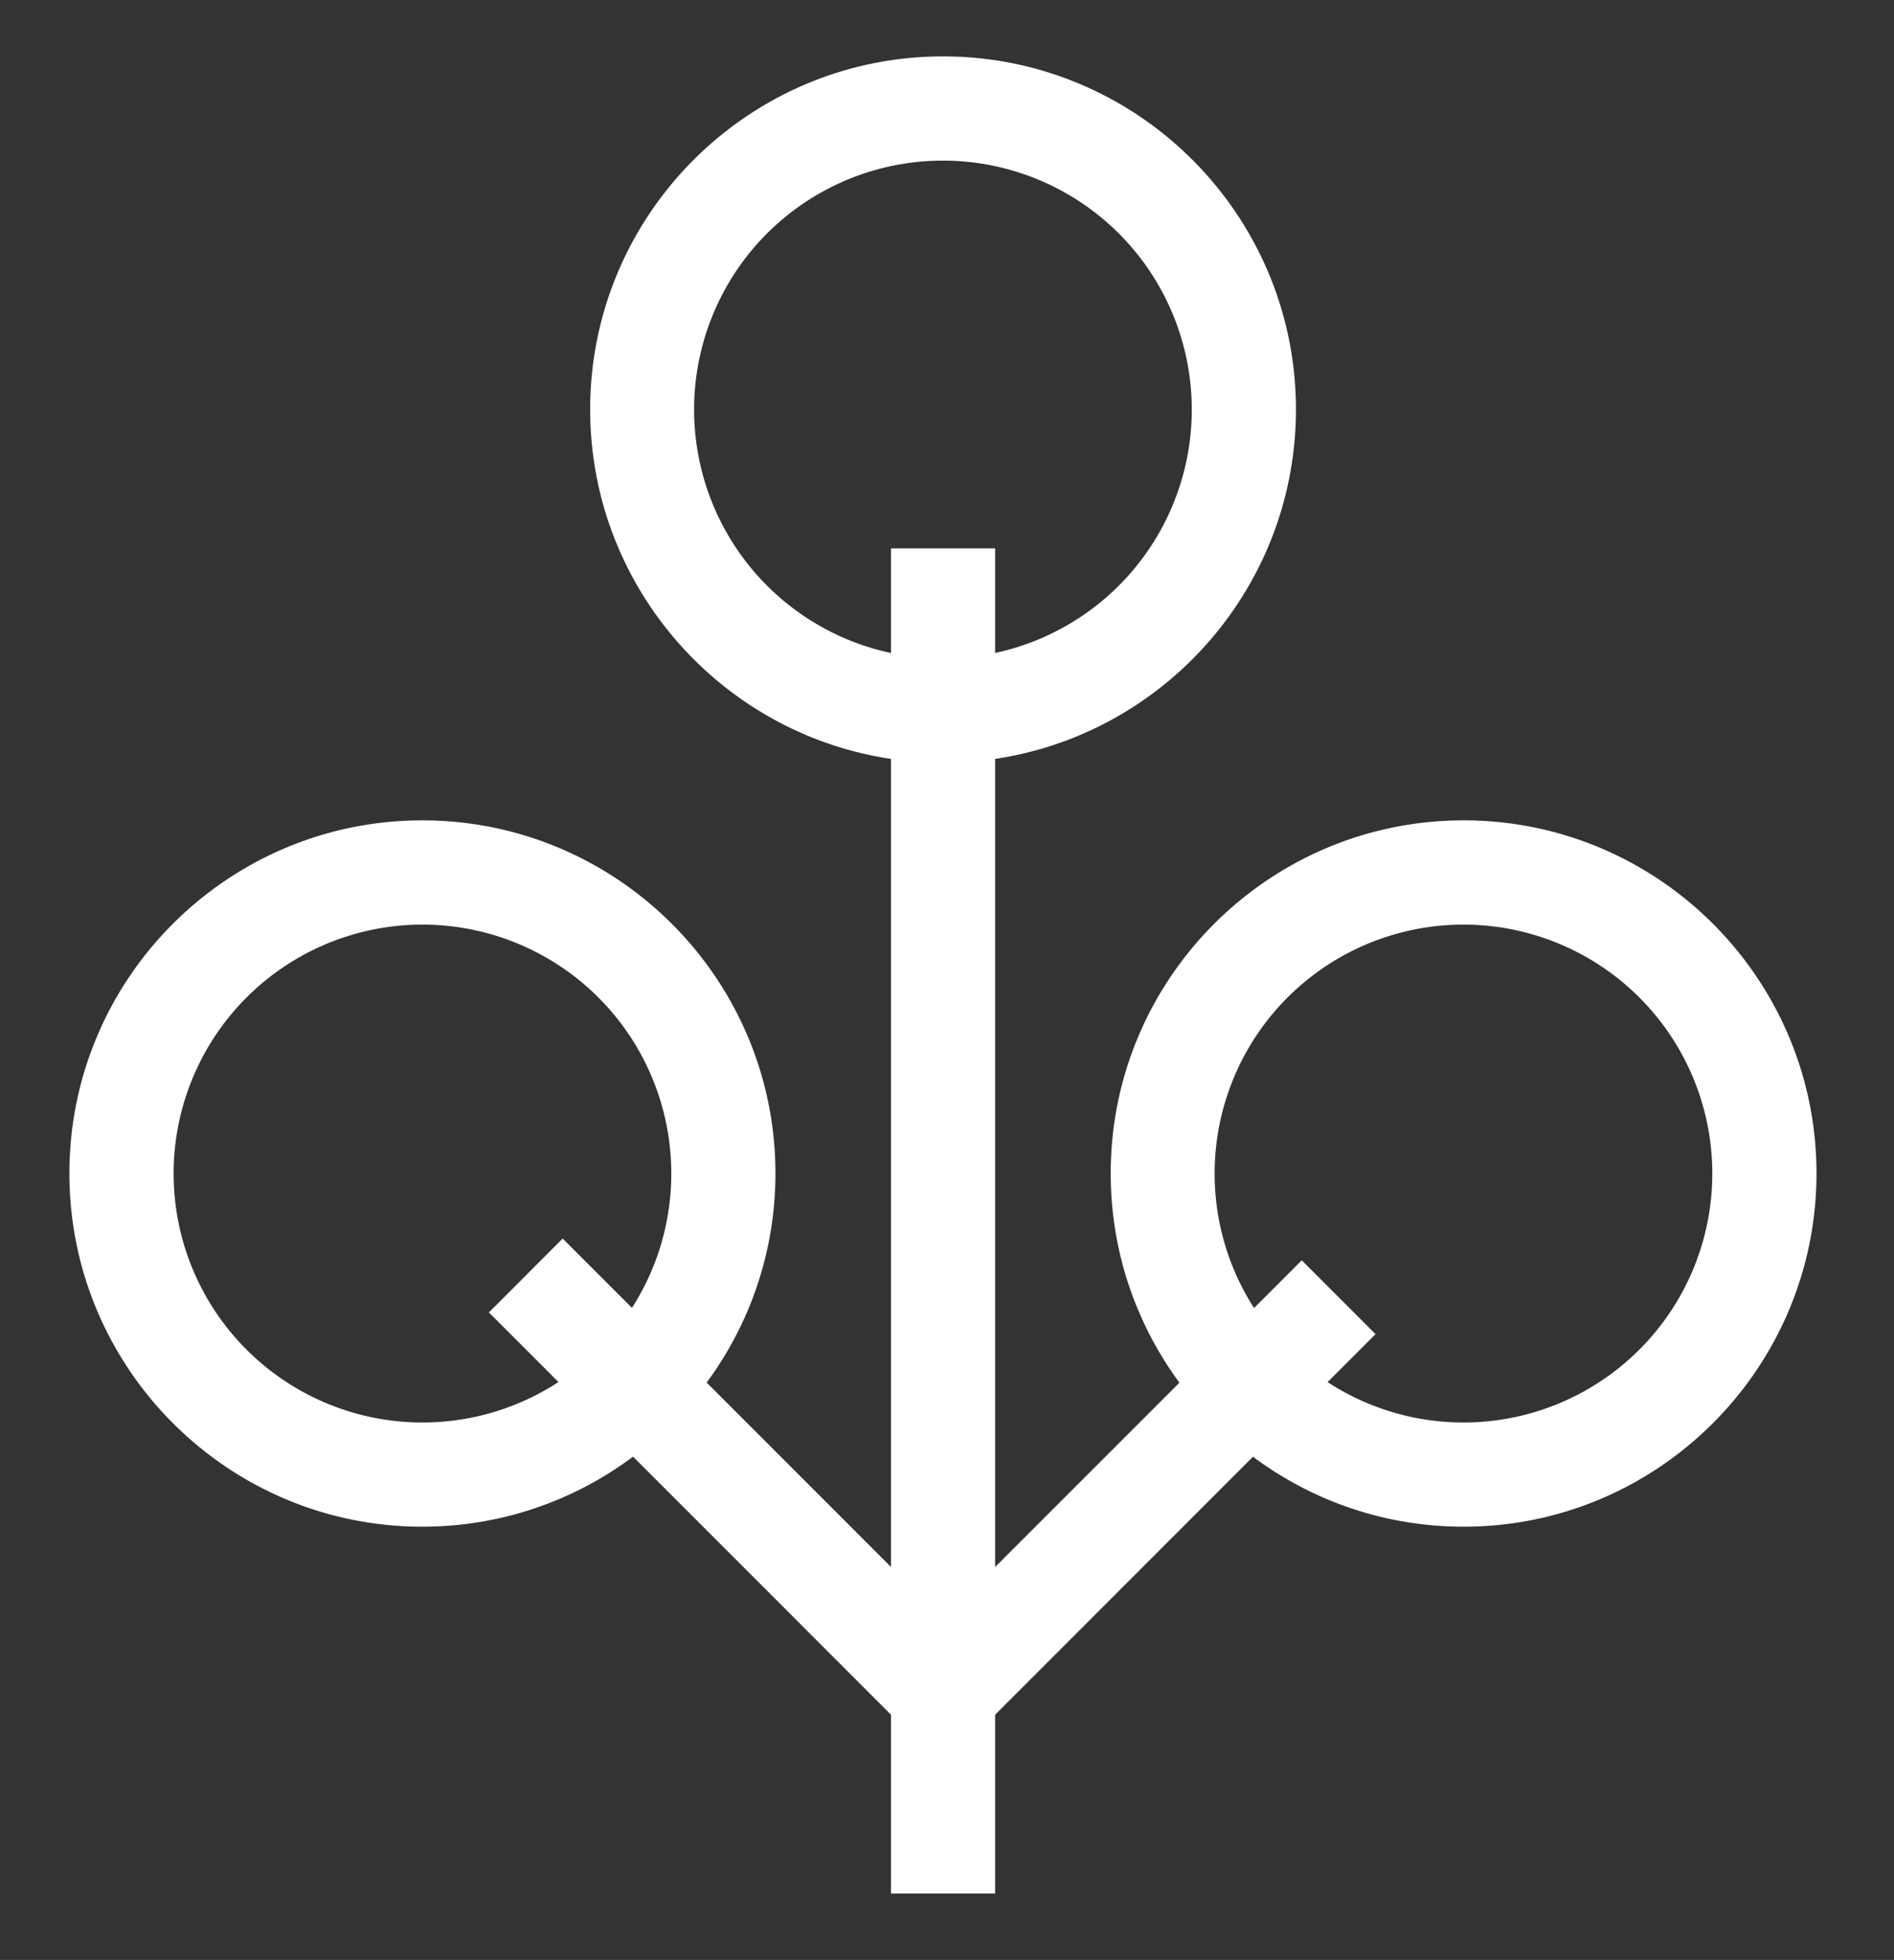 <svg id="Layer_1" data-name="Layer 1" xmlns="http://www.w3.org/2000/svg" viewBox="0 0 806.36 834.08"><rect x="0" y="0" width="806.36" height="834.08" fill="#333333" stroke="none"/><defs><style>.cls-1{fill:#fff;}</style></defs><title>headerArtboard 7</title><path class="cls-1" d="M401.5,324.59c-82.88,0-150.24-67.46-150.24-150.35S318.62,24,401.5,24,551.74,91.36,551.74,174.24,484.38,324.59,401.5,324.59m0-256.24A105.94,105.94,0,1,0,507.39,174.24,105.95,105.95,0,0,0,401.5,68.35"/><path class="cls-1" d="M179.8,649.7c-82.89,0-150.25-67.46-150.25-150.35S96.91,349.11,179.8,349.11s150.34,67.38,150.34,150.24S262.66,649.7,179.8,649.7m0-256.22a105.94,105.94,0,1,0,106,105.87,105.93,105.93,0,0,0-106-105.87"/><path class="cls-1" d="M623.12,649.7c-82.88,0-150.24-67.46-150.24-150.35s67.36-150.24,150.24-150.24,150.24,67.38,150.24,150.24S706,649.7,623.12,649.7m0-256.22A105.94,105.94,0,1,0,729,499.35,105.95,105.95,0,0,0,623.12,393.48"/><polygon class="cls-1" points="585.63 567.76 554.22 536.33 423.67 666.87 423.67 233.36 379.32 233.36 379.32 666.83 239.56 527.08 208.14 558.51 379.32 729.69 379.32 805.79 423.67 805.79 423.67 729.72 585.63 567.76"/></svg>